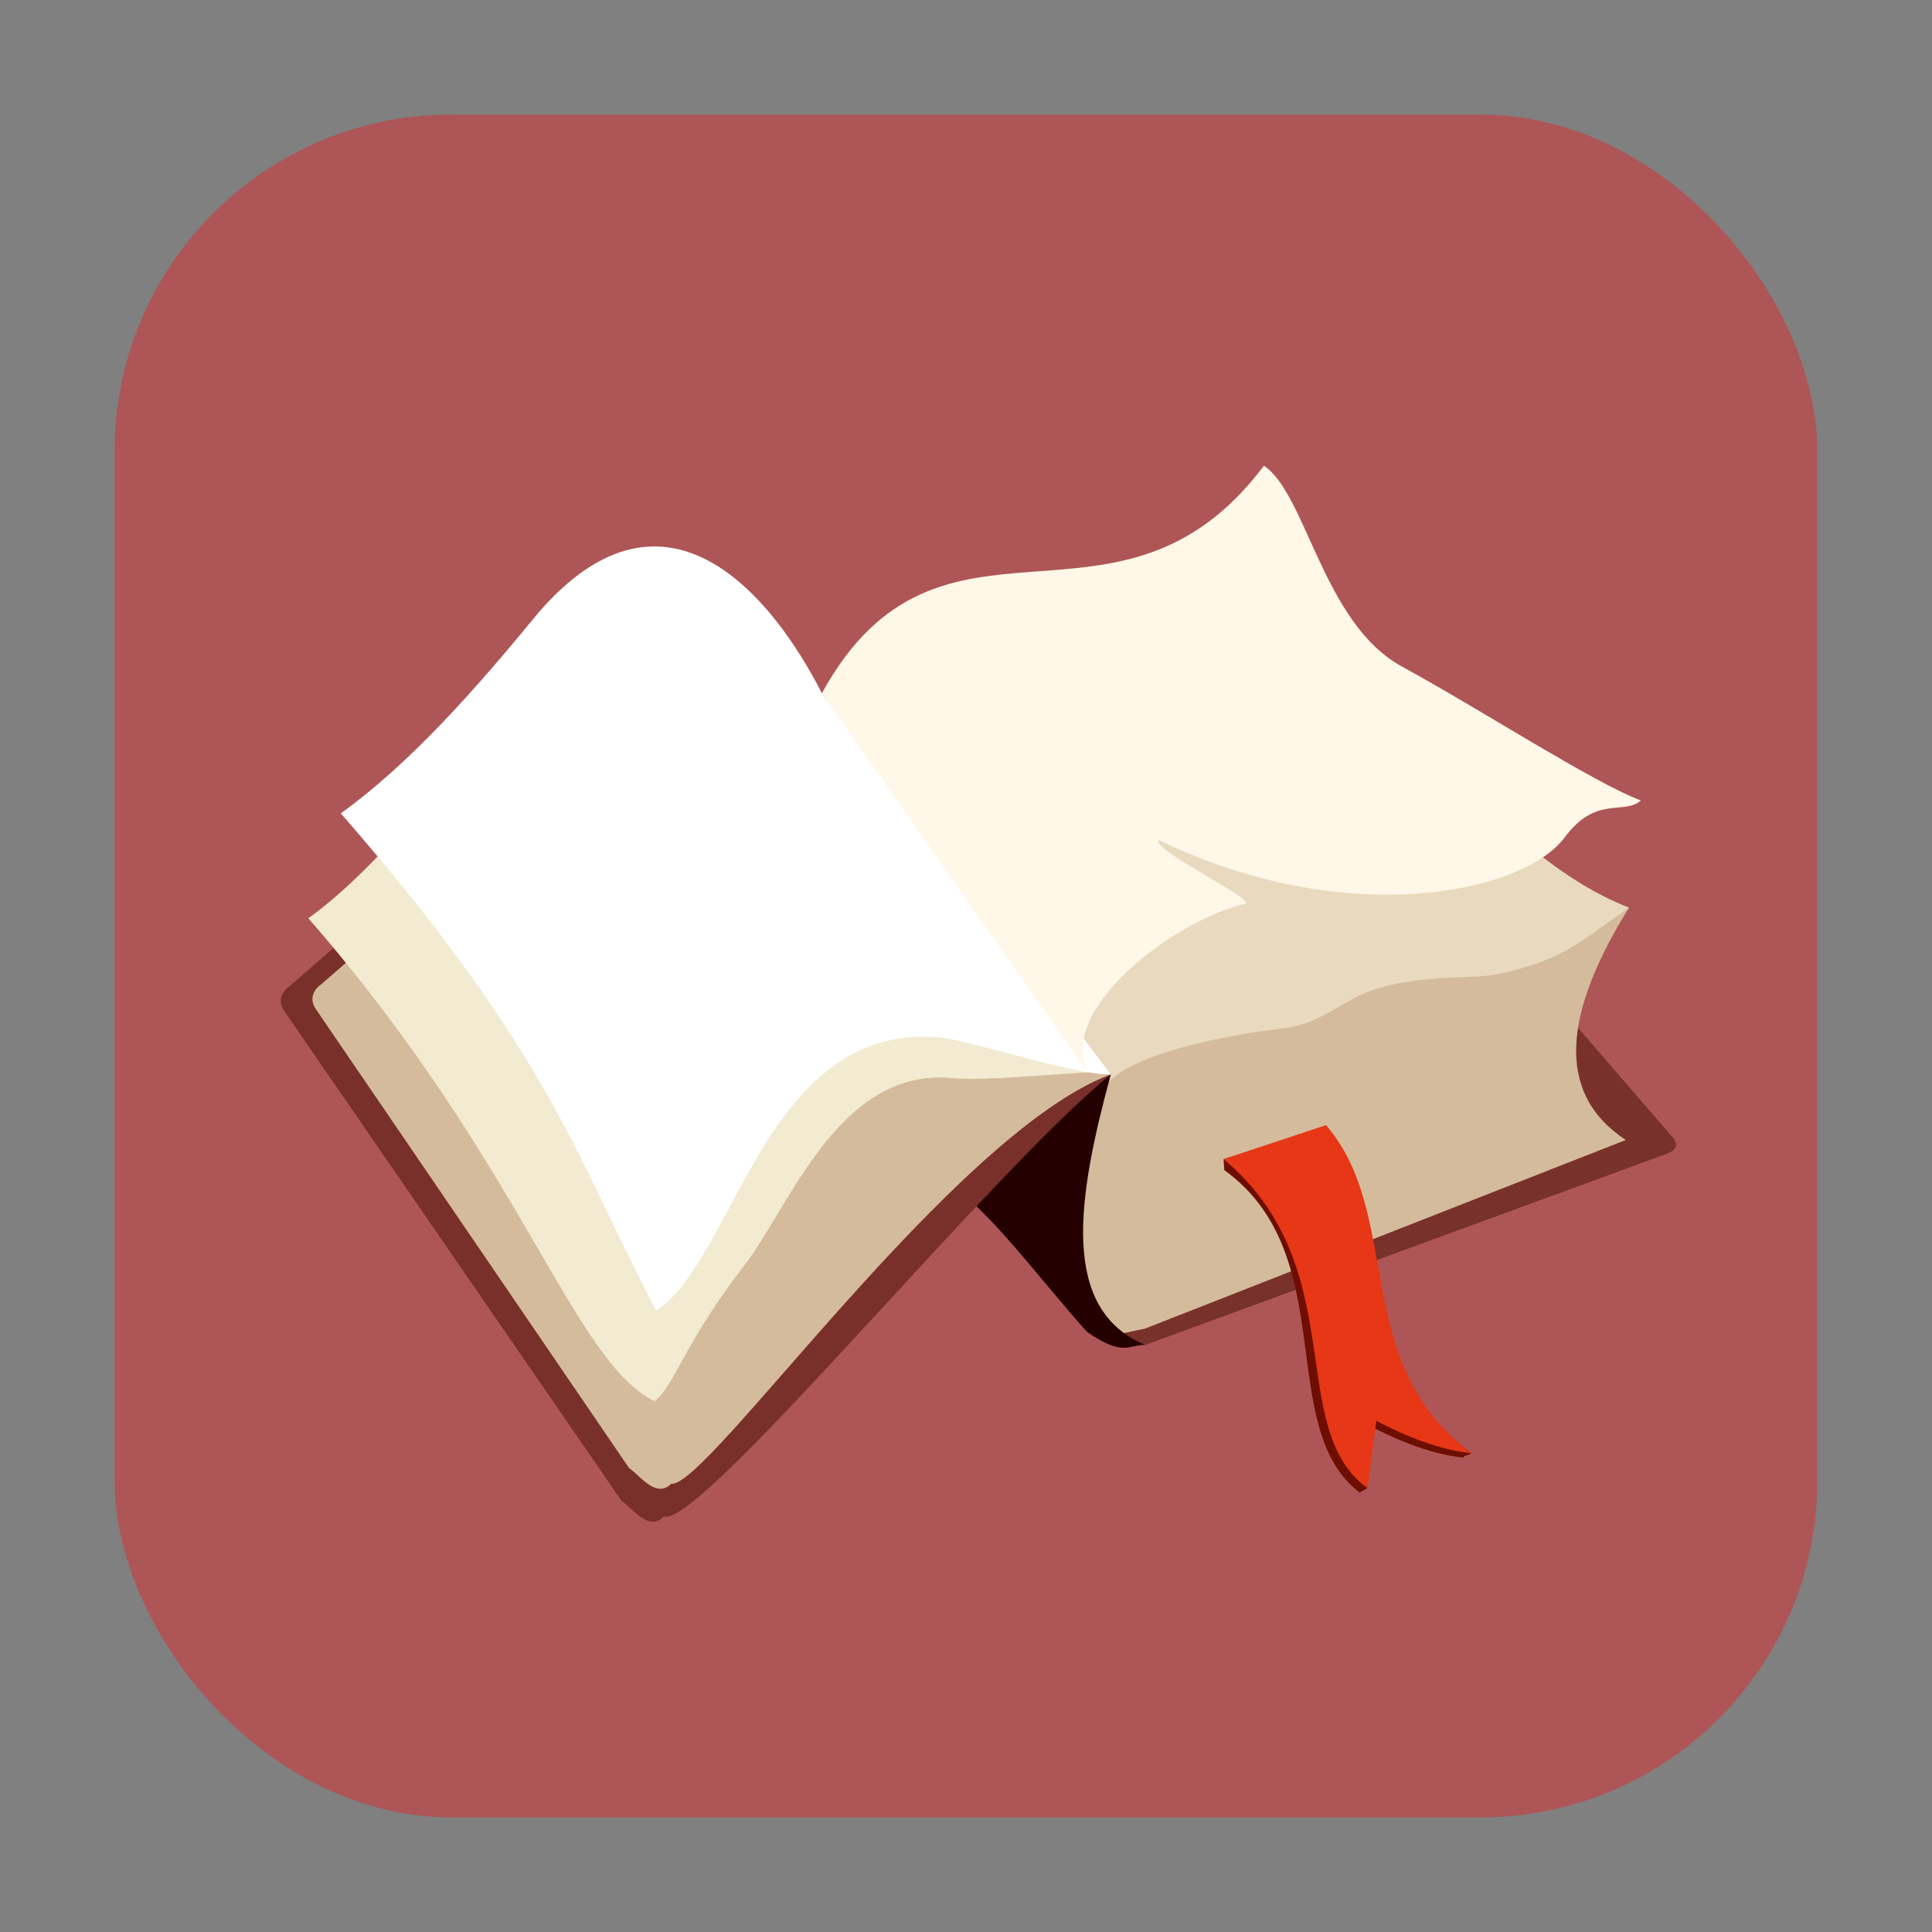 <svg height="32" width="32" xmlns="http://www.w3.org/2000/svg"><rect width="100%" height="100%" fill="#808080" stroke="none"/><rect fill="#ae5657" fill-rule="evenodd" height="28.203" ry="5.575" width="28.203" x="1.898" y="1.898"/><path d="m18.339 17.95c1.575-1.056 5.992-.283 8.643-2.916-1.163-.462-1.815-1.209-2.691-1.83-3.674.136-7.391.25-7.899 2.019z" fill="#e9d9be"/><path d="m18.972 22.276 8.654-3.173c.23-.1.092-.208.118-.22l-1.72-1.99-8.155 2.234-.121 2.14c.332.353.311.785 1.225 1.009z" fill="#79312b"/><path d="m18.339 17.95c-.806 2.589-.572 3.494.226 4.14l.4-.084 7.963-3.124c-1.191-.784-1.014-2.133.054-3.849-.793.548-1.094.888-2.236 1.112-.394.077-1.566-.028-2.341.4-.339.187-.698.44-1.135.488-.891.097-2.502.402-2.931.917z" fill="#d4bb9b"/><path d="m18.399 17.795c-.556 2.042-.85 3.892.572 4.482-.272-.011-.352.208-.968-.218-.793-.883-1.704-2.133-2.315-2.447z" fill="#250000"/><path d="m4.791 16.338c-.167.123-.176.288-.072.424l5.578 8.101c.156.093.44.518.697.257.596.206 5.446-5.743 7.406-7.326l-8.591-5.813z" fill="#7a312b" fill-opacity=".996"/><path d="m5.315 16.307c-.167.123-.176.288-.072.424l5.178 7.587c.156.093.44.518.697.257.576.102 4.662-5.807 7.282-6.78l-8.067-5.845z" fill="#d4bb9b"/><g stroke-width="1.161" transform="matrix(.861 0 0 .861 33.223 1.818)"><path d="m-15.035 20.398c2.263 1.629.962 4.958 2.605 6.203l.148-.086.023-1.211c.358.196 1.115.554 1.828.625-.043-.032.182-.063.14-.094-2.298-1.668-1.459-4.493-2.937-6.219l-1.82.57z" fill="#6e0e03"/><path d="m-15.047 20.188c2.489 2.081 1.165 5.167 2.766 6.328l.172-1.297c.358.196 1.115.554 1.828.625-2.351-1.754-1.291-4.555-2.797-6.312z" fill="#e73716"/></g><path d="m5.107 15.21c3.541 4.058 4.382 7.342 5.735 7.998.316-.234.504-.984 1.48-2.24.758-.976 1.573-3.304 3.463-3.11.491.051 1.794-.079 2.347-.102l-5.011-4.804c-.804-1.578-2.565-3.778-4.683-1.346-1.056 1.287-2.175 2.769-3.331 3.604z" fill="#f2ead1"/><path d="m5.646 13.473c3.541 4.058 3.945 5.829 5.221 8.236.316-.234.514-.389 1.261-1.793.682-1.28 1.573-2.924 3.463-2.729.491.051 2.254.631 2.807.608l-4.786-6.314c-.804-1.578-2.565-3.778-4.683-1.346-1.056 1.287-2.127 2.502-3.284 3.337z" fill="#fff"/><path d="m13.613 11.481 4.414 6.298c-.552-1.052 1.425-2.536 2.592-2.809.222-.052-1.574-.908-1.421-1.053 3.094 1.496 6.029.88 6.717-.046.526-.707.979-.363 1.263-.613-.781-.291-2.647-1.503-3.958-2.218-1.308-.714-1.583-2.862-2.286-3.326-2.412 3.211-5.368.215-7.321 3.768z" fill="#fff7e8"/></svg>